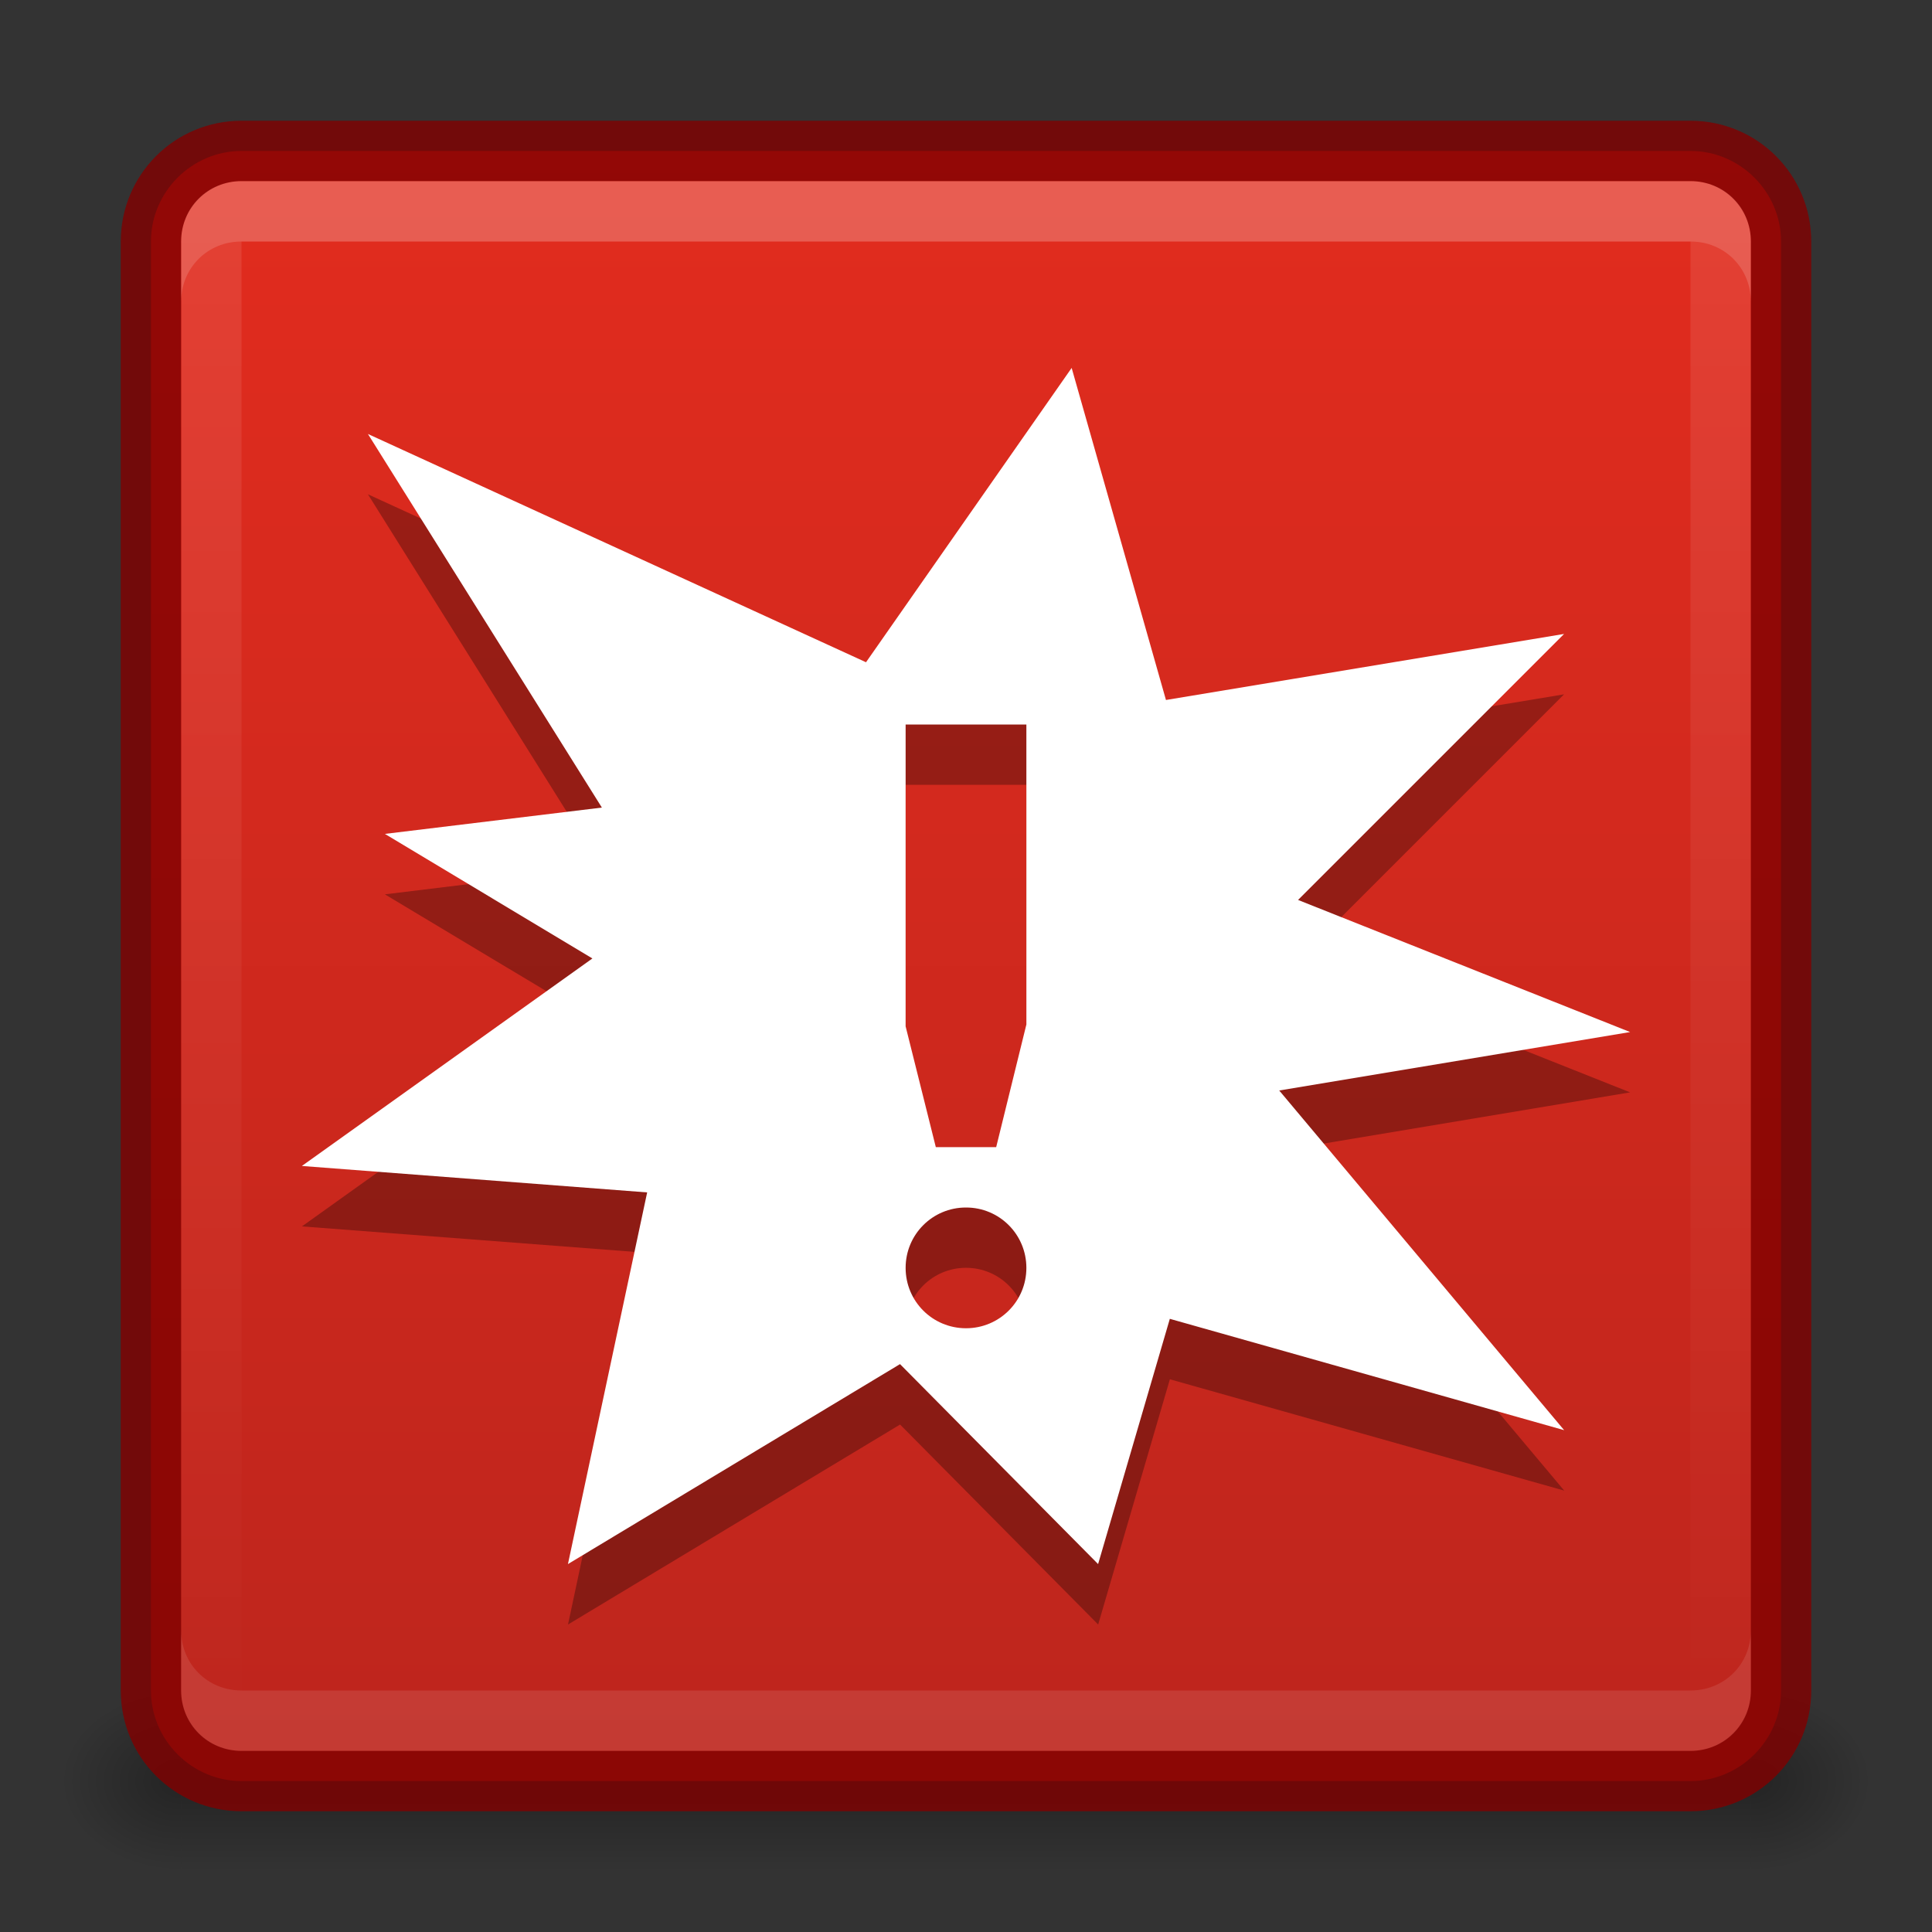 <?xml version="1.0" encoding="UTF-8" standalone="no"?>
<svg
   xmlns:dc="http://purl.org/dc/elements/1.1/"
   xmlns:cc="http://creativecommons.org/ns#"
   xmlns:rdf="http://www.w3.org/1999/02/22-rdf-syntax-ns#"
   xmlns:svg="http://www.w3.org/2000/svg"
   xmlns="http://www.w3.org/2000/svg"
   xmlns:xlink="http://www.w3.org/1999/xlink"
   version="1.1"
   width="32"
   height="32"
   id="svg4248">
  <rect width="100%" height="100%" fill="#333333" stroke="none"/>
  <defs
     id="defs4250">
    <linearGradient
       id="linearGradient3851">
      <stop
         style="stop-color:#ffffff;stop-opacity:1;"
         offset="0"
         id="stop3853" />
      <stop
         style="stop-color:#ffffff;stop-opacity:0;"
         offset="1"
         id="stop3855" />
    </linearGradient>
    <linearGradient
       id="linearGradient3952">
      <stop
         style="stop-color:#000000;stop-opacity:1;"
         offset="0"
         id="stop3954" />
      <stop
         style="stop-color:#000000;stop-opacity:0;"
         offset="1"
         id="stop3956" />
    </linearGradient>
    <linearGradient
       id="linearGradient3944">
      <stop
         style="stop-color:#000000;stop-opacity:1;"
         offset="0"
         id="stop3946" />
      <stop
         style="stop-color:#000000;stop-opacity:0;"
         offset="1"
         id="stop3948" />
    </linearGradient>
    <linearGradient
       id="linearGradient3960">
      <stop
         style="stop-color:#000000;stop-opacity:0;"
         offset="0"
         id="stop3962" />
      <stop
         id="stop3970"
         offset="0.5"
         style="stop-color:#000000;stop-opacity:1;" />
      <stop
         style="stop-color:#000000;stop-opacity:0;"
         offset="1"
         id="stop3964" />
    </linearGradient>
    <linearGradient
       xlink:href="#linearGradient3960"
       id="linearGradient3921"
       gradientUnits="userSpaceOnUse"
       gradientTransform="translate(-7,-14)"
       x1="25"
       y1="45"
       x2="25"
       y2="42" />
    <radialGradient
       xlink:href="#linearGradient3944"
       id="radialGradient3924"
       gradientUnits="userSpaceOnUse"
       gradientTransform="matrix(1,0,0,0.75,-6,-3.125)"
       cx="9"
       cy="43.5"
       fx="9"
       fy="43.5"
       r="2" />
    <radialGradient
       xlink:href="#linearGradient3952"
       id="radialGradient3927"
       gradientUnits="userSpaceOnUse"
       gradientTransform="matrix(1,0,0,0.75,-11,-3.125)"
       cx="40"
       cy="43.5"
       fx="40"
       fy="43.5"
       r="2" />
    <linearGradient
       xlink:href="#outerBackgroundGradient-2"
       id="linearGradient3849"
       gradientUnits="userSpaceOnUse"
       gradientTransform="matrix(0,-1,1,0,0,32)"
       x1="2.5"
       y1="16"
       x2="29.5"
       y2="16" />
    <linearGradient
       xlink:href="#linearGradient3851"
       id="linearGradient3857"
       x1="3"
       y1="16"
       x2="29"
       y2="16"
       gradientUnits="userSpaceOnUse"
       gradientTransform="matrix(0,1,-1,0,32,0)" />
    <linearGradient
       id="outerBackgroundGradient-2">
      <stop
         id="stop3864-8-6-8"
         stop-color="#bd251d" />
      <stop
         offset="1"
         id="stop3866-9-1-8"
         stop-color="#e22c1e" />
    </linearGradient>
  </defs>
  <g
     id="layer1">
    <g
       id="g3930">
      <path
         id="rect3940"
         d="m 29,28 0,3 0.5,0 c 0.831,0 1.5,-0.669 1.5,-1.5 0,-0.831 -0.669,-1.5 -1.5,-1.5 l -0.5,0 z"
         style="opacity:0.3;fill:url(#radialGradient3927);fill-opacity:1;stroke:none" />
      <path
         id="rect3942"
         d="M 2.406,28 C 1.627,28 1,28.627 1,29.406 l 0,0.188 c 0,0.779 0.627,1.406 1.406,1.406 l 0.594,0 0,-3 -0.594,0 z"
         style="opacity:0.3;fill:url(#radialGradient3924);fill-opacity:1;stroke:none" />
      <path
         id="rect3938"
         d="M 3,28 29,28 l 0,3 -26,-1e-6 z"
         style="opacity:0.3;fill:url(#linearGradient3921);fill-opacity:1;stroke:none" />
    </g>
    <path
       style="fill:url(#linearGradient3849);fill-opacity:1.0;fill-rule:evenodd;stroke:none"
       d="M 4 2.5 C 3.178 2.5 2.5 3.178 2.5 4 L 2.5 28 C 2.5 28.822 3.178 29.5 4 29.5 L 28 29.5 C 28.822 29.5 29.5 28.822 29.5 28 L 29.5 4 C 29.5 3.178 28.822 2.5 28 2.5 L 4 2.5 z "
       id="rect3894" />
    <path
       style="opacity:0.1;fill:url(#linearGradient3857);fill-opacity:1;fill-rule:evenodd;stroke:none"
       d="M 29,4 C 29,3.437 28.563,3 28,3 L 4,3 C 3.437,3 3,3.437 3,4 l 0,24 c 0,0.563 0.437,1 1,1 l 24,0 c 0.563,0 1,-0.437 1,-1 L 29,4 z M 28,4 28,28 4,28 4,4 28,4 z"
       id="path3951" />
    <path
       id="path3906"
       d="m -28,2.5 24,0 c 0.831,0 1.5,0.669 1.5,1.5 l 0,24 c 0,0.831 -0.669,1.5 -1.5,1.5 l -24,0 c -0.831,0 -1.5,-0.669 -1.5,-1.5 l 0,-24 c 0,-0.831 0.669,-1.5 1.5,-1.5 z"
       style="fill:none;fill-opacity:1;fill-rule:evenodd;stroke:#800000;stroke-opacity:1;opacity:0.81"
       transform="matrix(0,-1,1,0,0,0)" />
    <path
       style="fill:#ffffff;fill-opacity:1;fill-rule:evenodd;stroke:none;opacity:0.15"
       d="M 4 3 C 3.437 3 3 3.437 3 4 L 3 5 C 3 4.437 3.437 4 4 4 L 28 4 C 28.563 4 29 4.437 29 5 L 29 4 C 29 3.437 28.563 3 28 3 L 4 3 z "
       id="path3935" />
    <path
       id="path3949"
       d="M 4,29 C 3.437,29 3,28.563 3,28 l 0,-1 c 0,0.563 0.437,1 1,1 l 24,0 c 0.563,0 1,-0.437 1,-1 l 0,1 c 0,0.563 -0.437,1 -1,1 L 4,29 z"
       style="opacity:0.1;fill:#ffffff;fill-opacity:1;fill-rule:evenodd;stroke:none" />
  </g>
  <g
     id="layer2">
    <path
       id="path3075"
       d="m 17.75,7.093 -3.406,4.875 -8.25,-3.781 3.875,6.188 -3.594,0.438 3.438,2.062 -4.812,3.438 5.719,0.438 -1.312,6.156 5.5,-3.312 3.281,3.312 1.188,-4.062 6.531,1.844 -4.719,-5.625 L 27,18.093 21.5,15.906 25.906,11.5 19.312,12.594 z m -2.75,5.906 2,0 0,4.969 -0.5,2.031 -1,0 -0.5,-2 z m 1,8 c 0.554,0 1,0.446 1,1 0,0.554 -0.446,1 -1,1 -0.554,0 -1,-0.446 -1,-1 0,-0.554 0.446,-1 1,-1 z"
       style="opacity:0.3;fill:#000000;fill-opacity:1;stroke:none;display:inline;enable-background:new" />
    <path
       style="fill:#ffffff;fill-opacity:1;stroke:none;display:inline;enable-background:new"
       d="m 17.75,6.094 -3.406,4.875 -8.25,-3.781 3.875,6.188 L 6.375,13.812 9.812,15.875 5,19.312 l 5.719,0.438 -1.312,6.156 5.5,-3.312 3.281,3.312 1.188,-4.062 6.531,1.844 L 21.188,18.062 27,17.094 21.5,14.906 25.906,10.5 19.312,11.594 z M 15,12 17,12 17,16.969 16.5,19 15.5,19 15,17 z m 1,8 c 0.554,0 1,0.446 1,1 0,0.554 -0.446,1 -1,1 -0.554,0 -1,-0.446 -1,-1 0,-0.554 0.446,-1 1,-1 z"
       id="path4359" />
  </g>
</svg>
